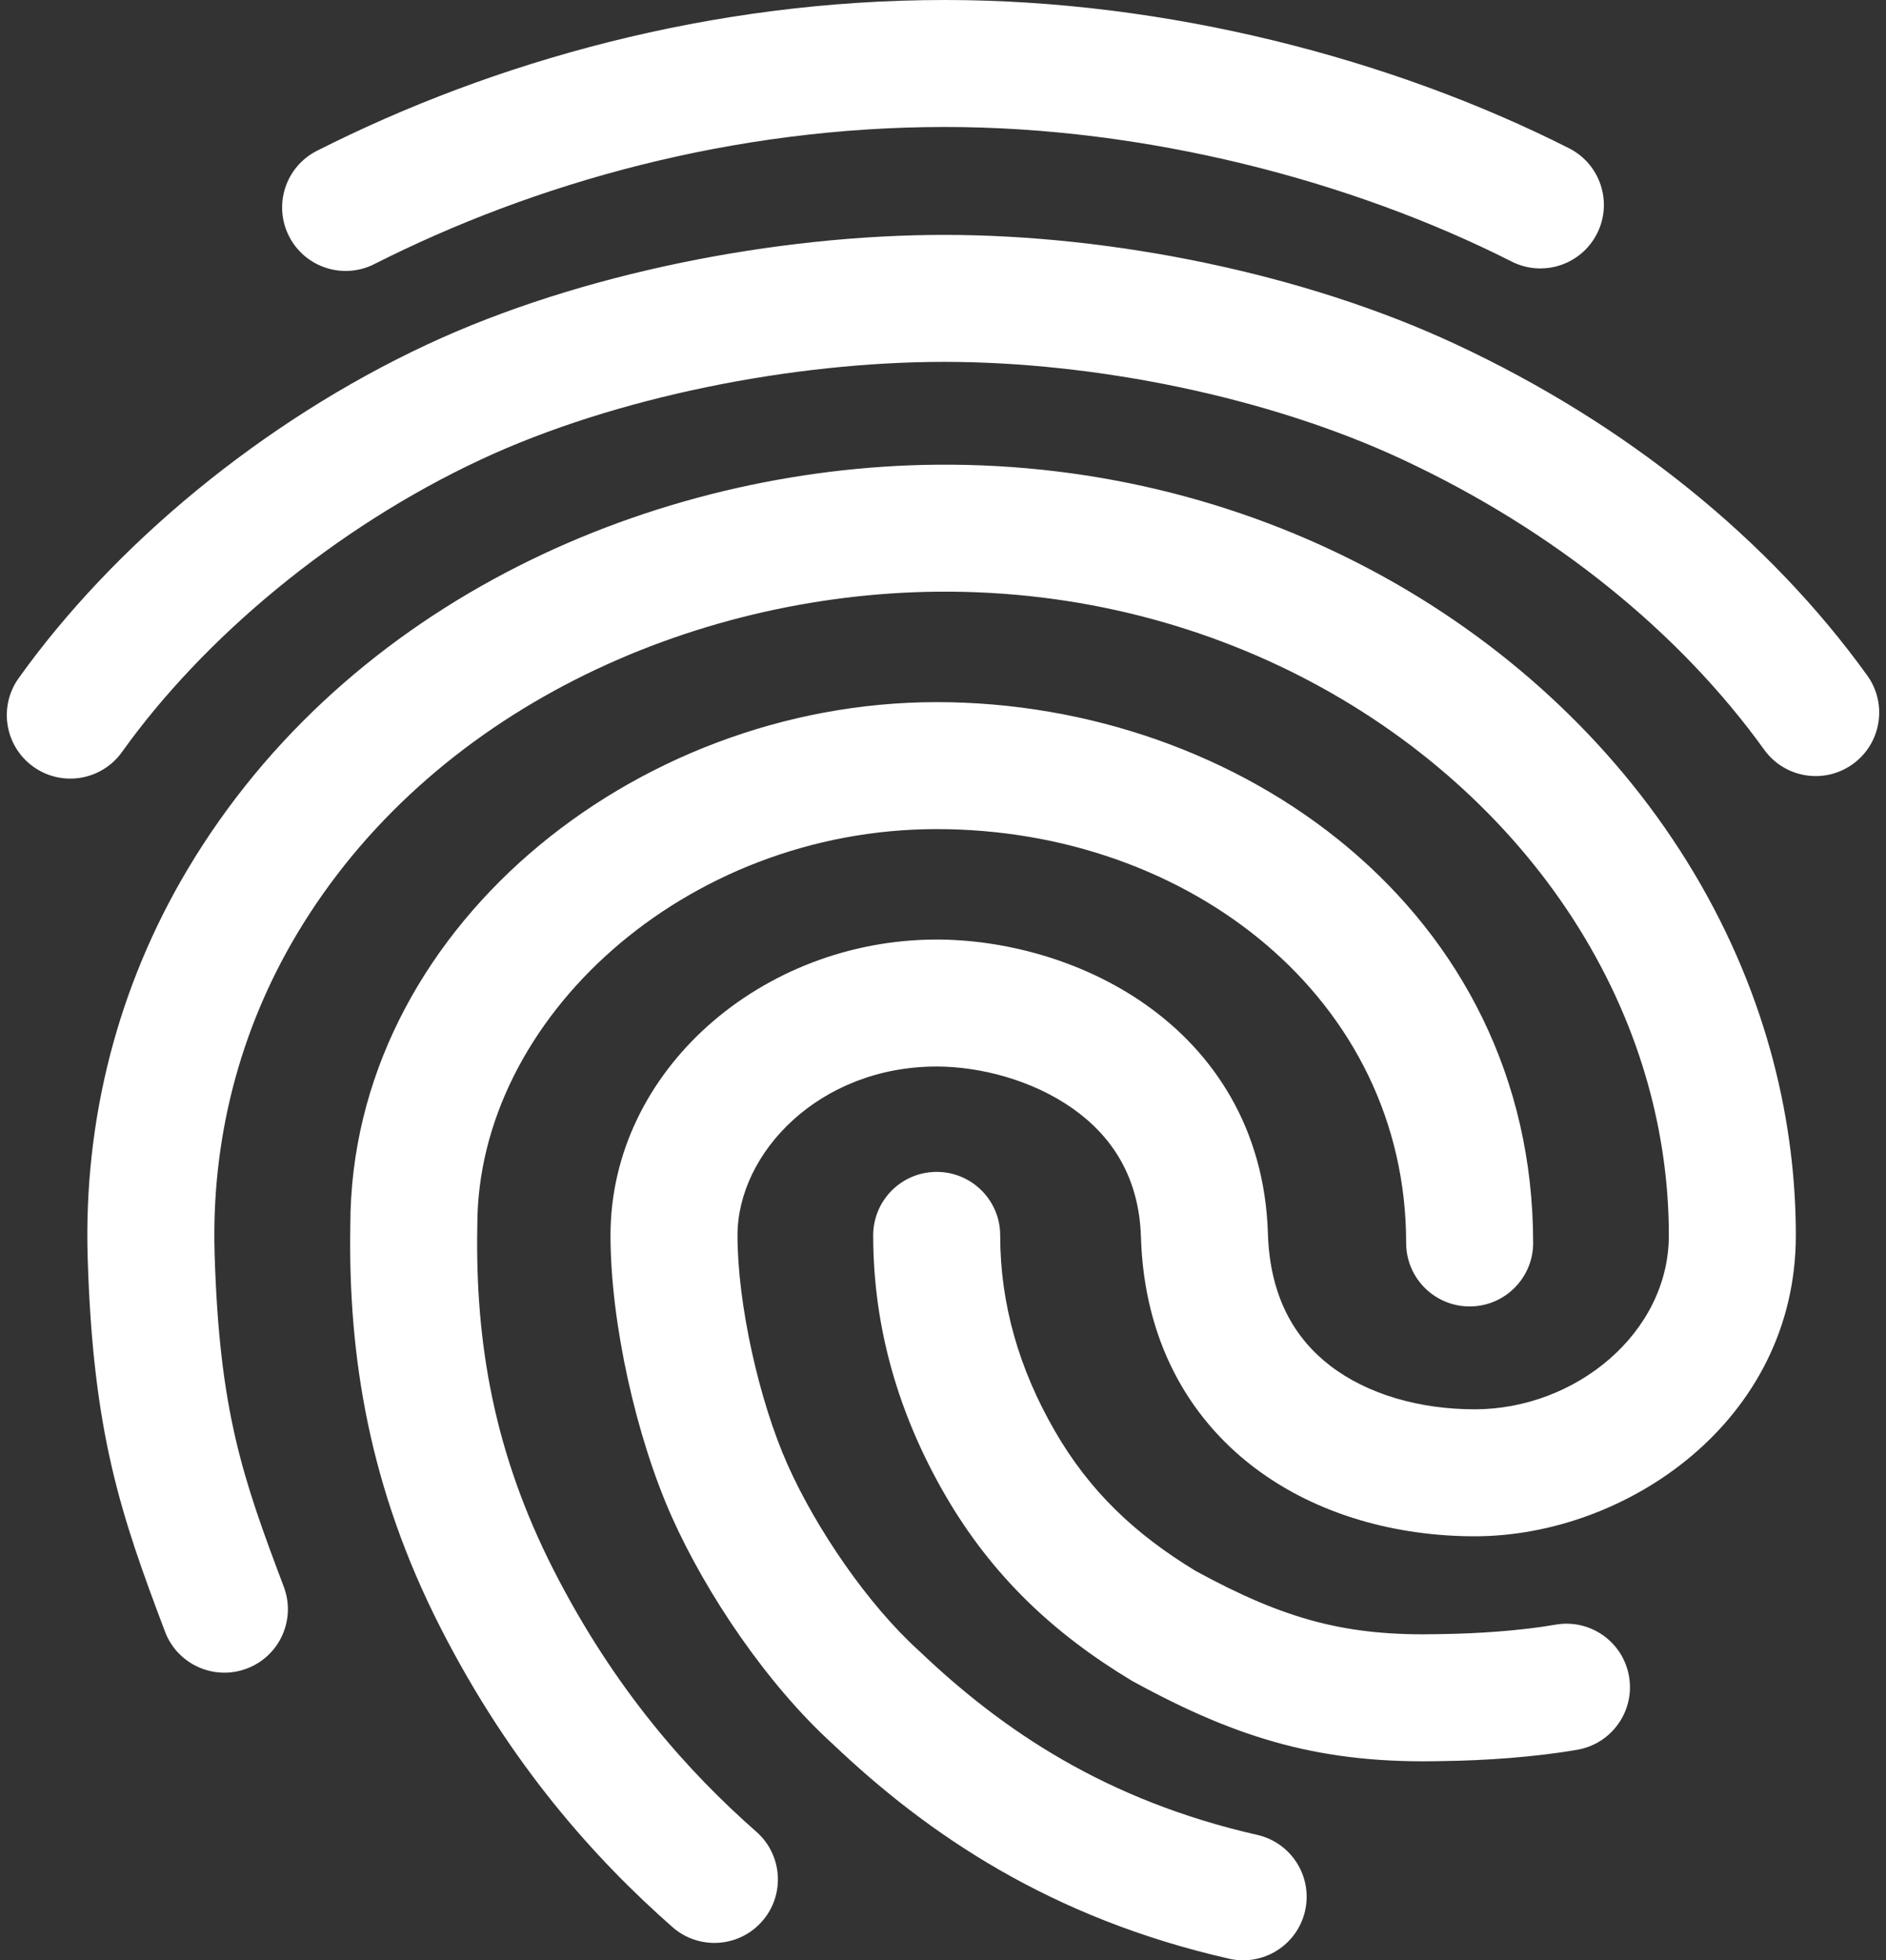 <svg width="77" height="80" viewBox="0 0 77 80" fill="none" xmlns="http://www.w3.org/2000/svg">
<rect x="0" y="0" width="77" height="80" fill="#333333" stroke="none"/>
<path fill-rule="evenodd" clip-rule="evenodd" d="M12.94 6.154C20.151 2.507 29.029 0 38.577 0C47.638 0 56.826 2.392 64.06 6.051C65.337 6.697 65.849 8.256 65.202 9.533C64.556 10.81 62.996 11.321 61.718 10.675C55.181 7.368 46.791 5.182 38.577 5.182C29.924 5.182 21.842 7.459 15.282 10.778C14.004 11.424 12.444 10.913 11.798 9.636C11.152 8.359 11.663 6.8 12.94 6.154ZM17.449 14.055C23.707 11.135 31.745 9.586 38.548 9.586C45.361 9.586 53.199 11.139 59.448 14.055C66.406 17.301 72.235 22.016 76.234 27.566C77.07 28.728 76.806 30.347 75.644 31.183C74.483 32.019 72.862 31.756 72.026 30.594C68.599 25.837 63.497 21.663 57.255 18.75C51.766 16.189 44.688 14.768 38.548 14.768C32.396 14.768 25.123 16.193 19.642 18.75C13.669 21.537 8.317 26.021 4.98 30.69C4.148 31.854 2.529 32.124 1.364 31.292C0.199 30.46 -0.071 28.842 0.761 27.677C4.643 22.246 10.708 17.2 17.449 14.055ZM38.217 18.965C51.57 18.837 63.222 25.709 69.135 35.583C72.239 40.765 73.319 45.975 73.319 50.416C73.319 57.979 66.411 62.696 60.208 62.696C57.101 62.696 53.801 61.865 51.185 59.872C48.49 57.818 46.709 54.662 46.582 50.495C46.507 47.999 45.365 46.347 43.797 45.24C42.144 44.072 40.005 43.525 38.242 43.525C33.448 43.525 30.11 47.05 30.11 50.416C30.11 53.223 30.991 57.163 32.154 59.772C33.333 62.416 35.447 65.493 37.507 67.357L37.531 67.379L37.555 67.402C40.928 70.614 45.145 73.474 51.33 74.882C52.726 75.2 53.6 76.588 53.282 77.984C52.964 79.379 51.575 80.252 50.179 79.935C42.904 78.279 37.888 74.871 34.003 71.177C31.333 68.753 28.836 65.062 27.418 61.881C25.98 58.654 24.925 53.998 24.925 50.416C24.925 43.681 31.119 38.343 38.242 38.343C40.914 38.343 44.137 39.135 46.789 41.008C49.528 42.941 51.634 46.03 51.765 50.338C51.845 52.973 52.899 54.661 54.329 55.751C55.838 56.901 57.952 57.514 60.208 57.514C64.325 57.514 68.134 54.397 68.134 50.416C68.134 46.818 67.262 42.545 64.686 38.245C59.745 29.993 49.831 24.036 38.267 24.147C28.233 24.244 17.564 28.98 12.111 38.136C9.786 42.039 8.62 46.499 8.762 51.162C8.956 57.58 9.892 60.273 11.586 64.755C12.092 66.094 11.417 67.589 10.077 68.094C8.738 68.6 7.242 67.925 6.736 66.586C4.924 61.791 3.797 58.507 3.579 51.319C3.408 45.675 4.823 40.241 7.655 35.485C14.234 24.44 26.801 19.075 38.217 18.965ZM14.303 49.98C14.319 38.033 25.821 28.654 38.242 28.654C50.595 28.654 62.594 37.155 62.594 50.725C62.594 52.156 61.433 53.316 60.002 53.316C58.57 53.316 57.409 52.156 57.409 50.725C57.409 40.795 48.577 33.836 38.242 33.836C27.985 33.836 19.488 41.553 19.488 50.004V50.028L19.487 50.051C19.401 54.767 20.152 59.267 22.608 64.082C25.114 68.994 28.126 72.332 30.88 74.754C31.955 75.7 32.059 77.337 31.113 78.411C30.167 79.485 28.529 79.59 27.454 78.644C24.306 75.875 20.846 72.036 17.989 66.435C15.086 60.745 14.207 55.384 14.303 49.98ZM38.242 47.825C39.674 47.825 40.835 48.985 40.835 50.416C40.835 53.214 41.603 55.866 43.065 58.397C44.473 60.832 46.304 62.588 48.816 64.111C52.473 66.104 54.983 66.785 58.801 66.688L58.819 66.688L58.837 66.687C60.344 66.669 62.113 66.545 63.509 66.302C64.919 66.056 66.262 66.999 66.508 68.409C66.754 69.819 65.81 71.161 64.4 71.407C62.654 71.711 60.6 71.848 58.916 71.869C54.044 71.991 50.635 71.012 46.279 68.63L46.231 68.604L46.185 68.576C43.014 66.665 40.493 64.306 38.575 60.989C36.705 57.752 35.65 54.214 35.65 50.416C35.65 48.985 36.81 47.825 38.242 47.825Z" fill="white"/>
</svg>
